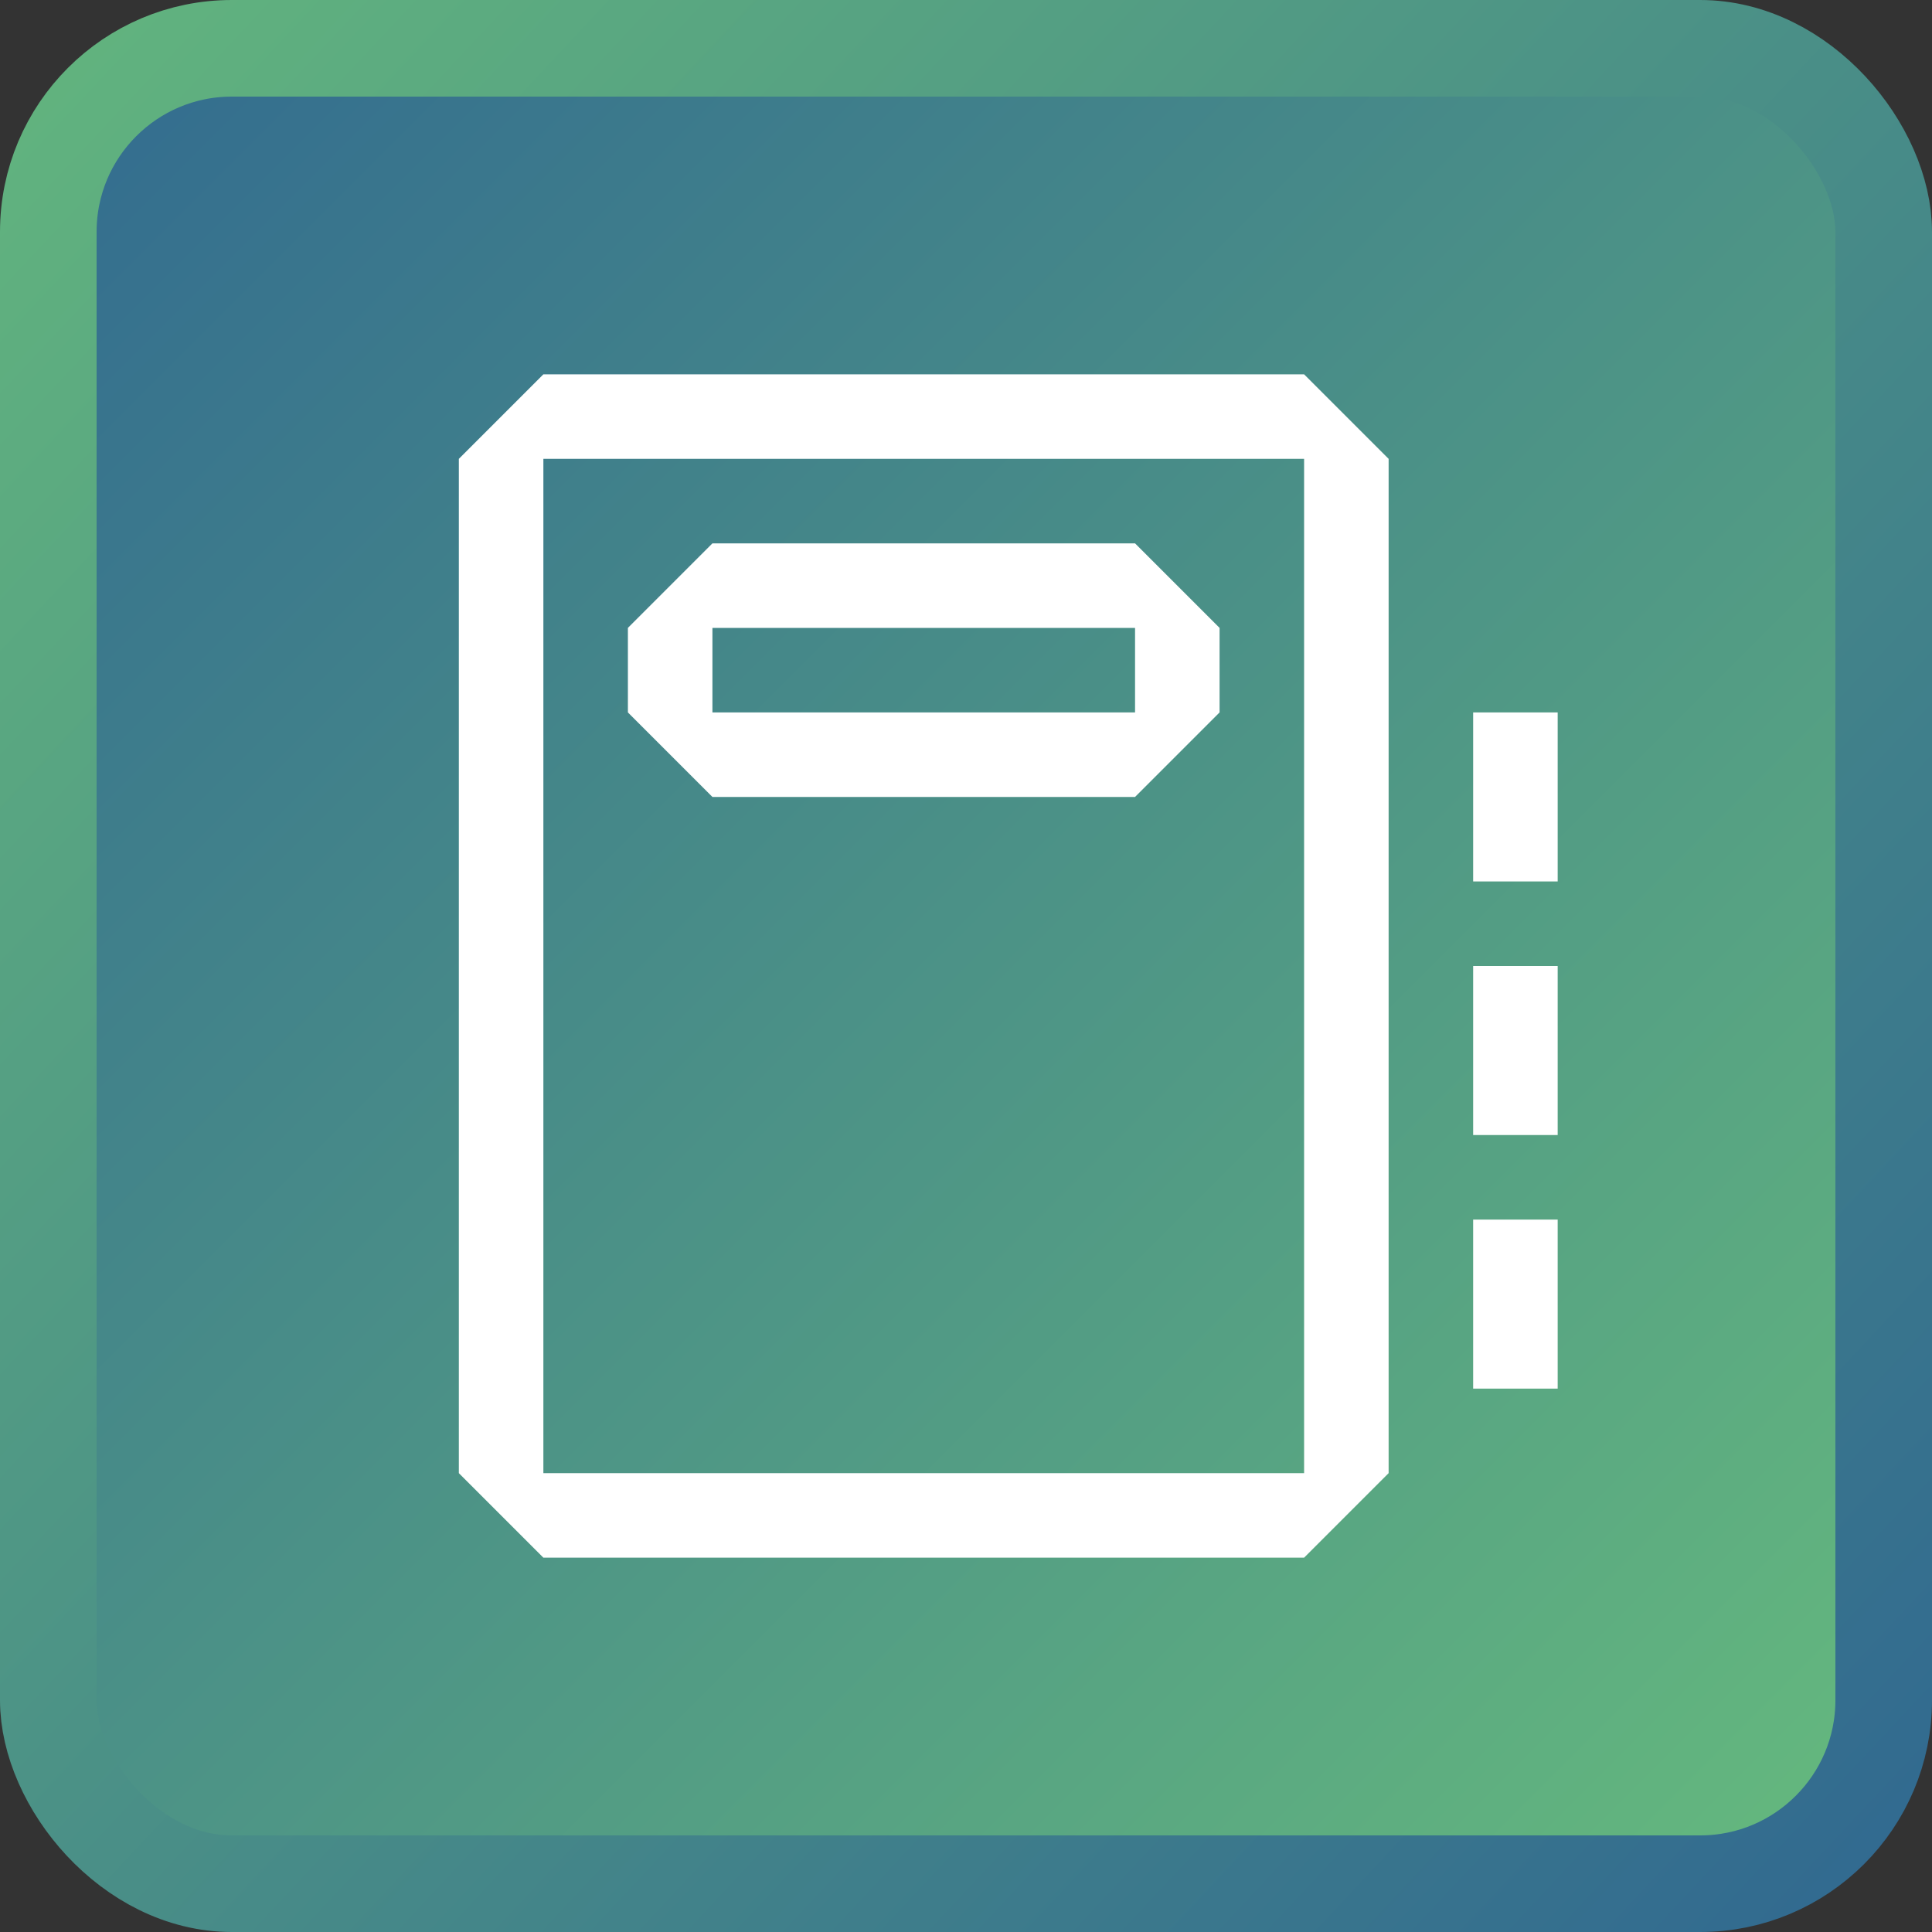<svg width="100" height="100" viewBox="0 0 100 100" fill="none" xmlns="http://www.w3.org/2000/svg">
<rect x="0" y="0" width="100" height="100" fill="#333333" stroke="none"/>
<rect x="2.5" y="2.5" width="95" height="95" rx="9.5" fill="url(#paint0_linear_1_1252)" stroke="url(#paint1_linear_1_1252)" stroke-width="5"/>
<path fill-rule="evenodd" clip-rule="evenodd" d="M23.75 23.75L28.125 19.375H67.5L71.875 23.75V76.25L67.5 80.625H28.125L23.75 76.25V23.75ZM28.125 23.75V76.25H67.5V23.75H28.125ZM32.5 32.5L36.875 28.125H58.75L63.125 32.5V36.875L58.75 41.25H36.875L32.5 36.875V32.5ZM36.875 32.5V36.875H58.75V32.5H36.875ZM80.625 36.875H76.25V45.625H80.625V36.875ZM76.25 50H80.625V58.75H76.25V50ZM80.625 63.125H76.25V71.875H80.625V63.125Z" fill="white"/>
<defs>
<linearGradient id="paint0_linear_1_1252" x1="0" y1="0" x2="100" y2="100" gradientUnits="userSpaceOnUse">
<stop stop-color="#316990"/>
<stop offset="1" stop-color="#67BC7D"/>
</linearGradient>
<linearGradient id="paint1_linear_1_1252" x1="-1.82092e-07" y1="3" x2="100" y2="96.5" gradientUnits="userSpaceOnUse">
<stop stop-color="#62B47E"/>
<stop offset="1" stop-color="#316990"/>
</linearGradient>
</defs>
</svg>
